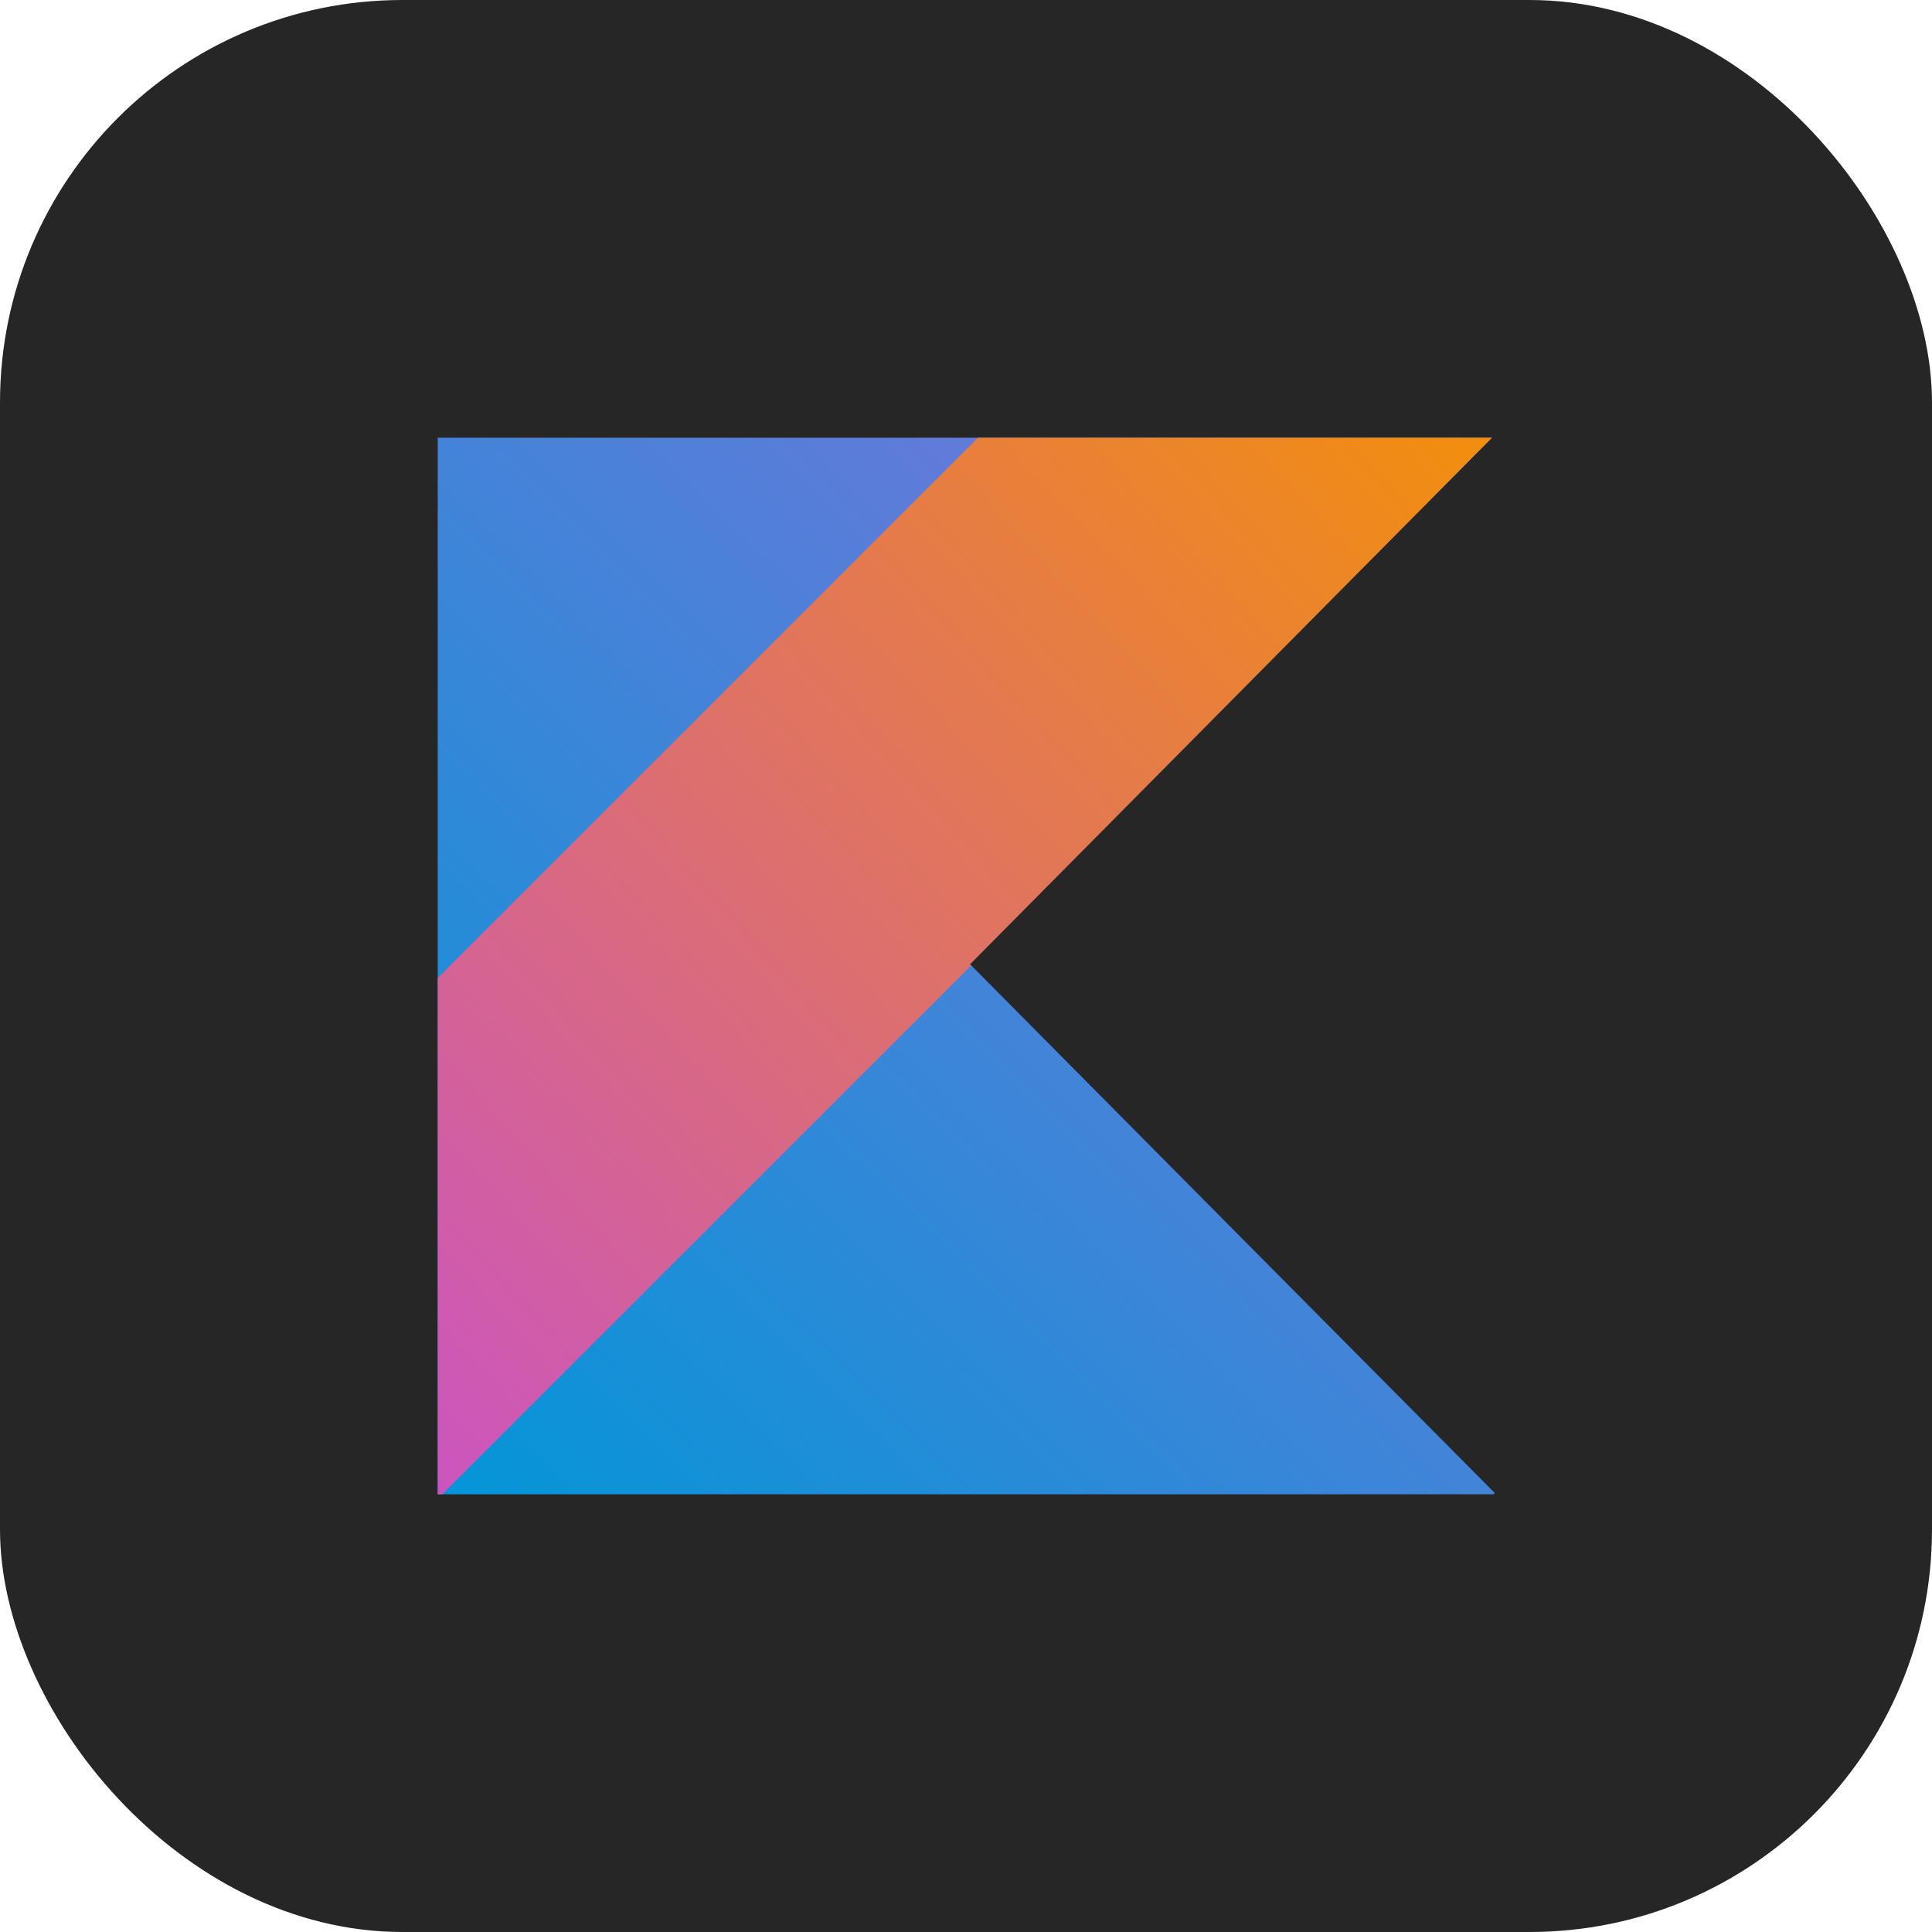 <svg viewBox="0 0 48 48" fill="none" xmlns="http://www.w3.org/2000/svg">
<rect width="48" height="48" rx="10" fill="#262626"/>
<path d="M10.875 10.875V37.125H37.125V37.081L30.609 30.518L24.094 23.949L30.609 17.376L37.067 10.875H10.875Z" fill="url(#paint0_linear)"/>
<path d="M24.298 10.875L10.875 24.298V37.125H10.991L24.124 23.992L24.095 23.963L30.609 17.391L37.067 10.875H24.298Z" fill="url(#paint1_linear)"/>
<defs>
<linearGradient id="paint0_linear" x1="10.582" y1="37.384" x2="37.153" y2="10.517" gradientUnits="userSpaceOnUse">
<stop stop-color="#0296D8"/>
<stop offset="1" stop-color="#8371D9"/>
</linearGradient>
<linearGradient id="paint1_linear" x1="7.316" y1="33.198" x2="34.496" y2="8.517" gradientUnits="userSpaceOnUse">
<stop stop-color="#CB55C0"/>
<stop offset="1" stop-color="#F28E0E"/>
</linearGradient>
</defs>
</svg>
